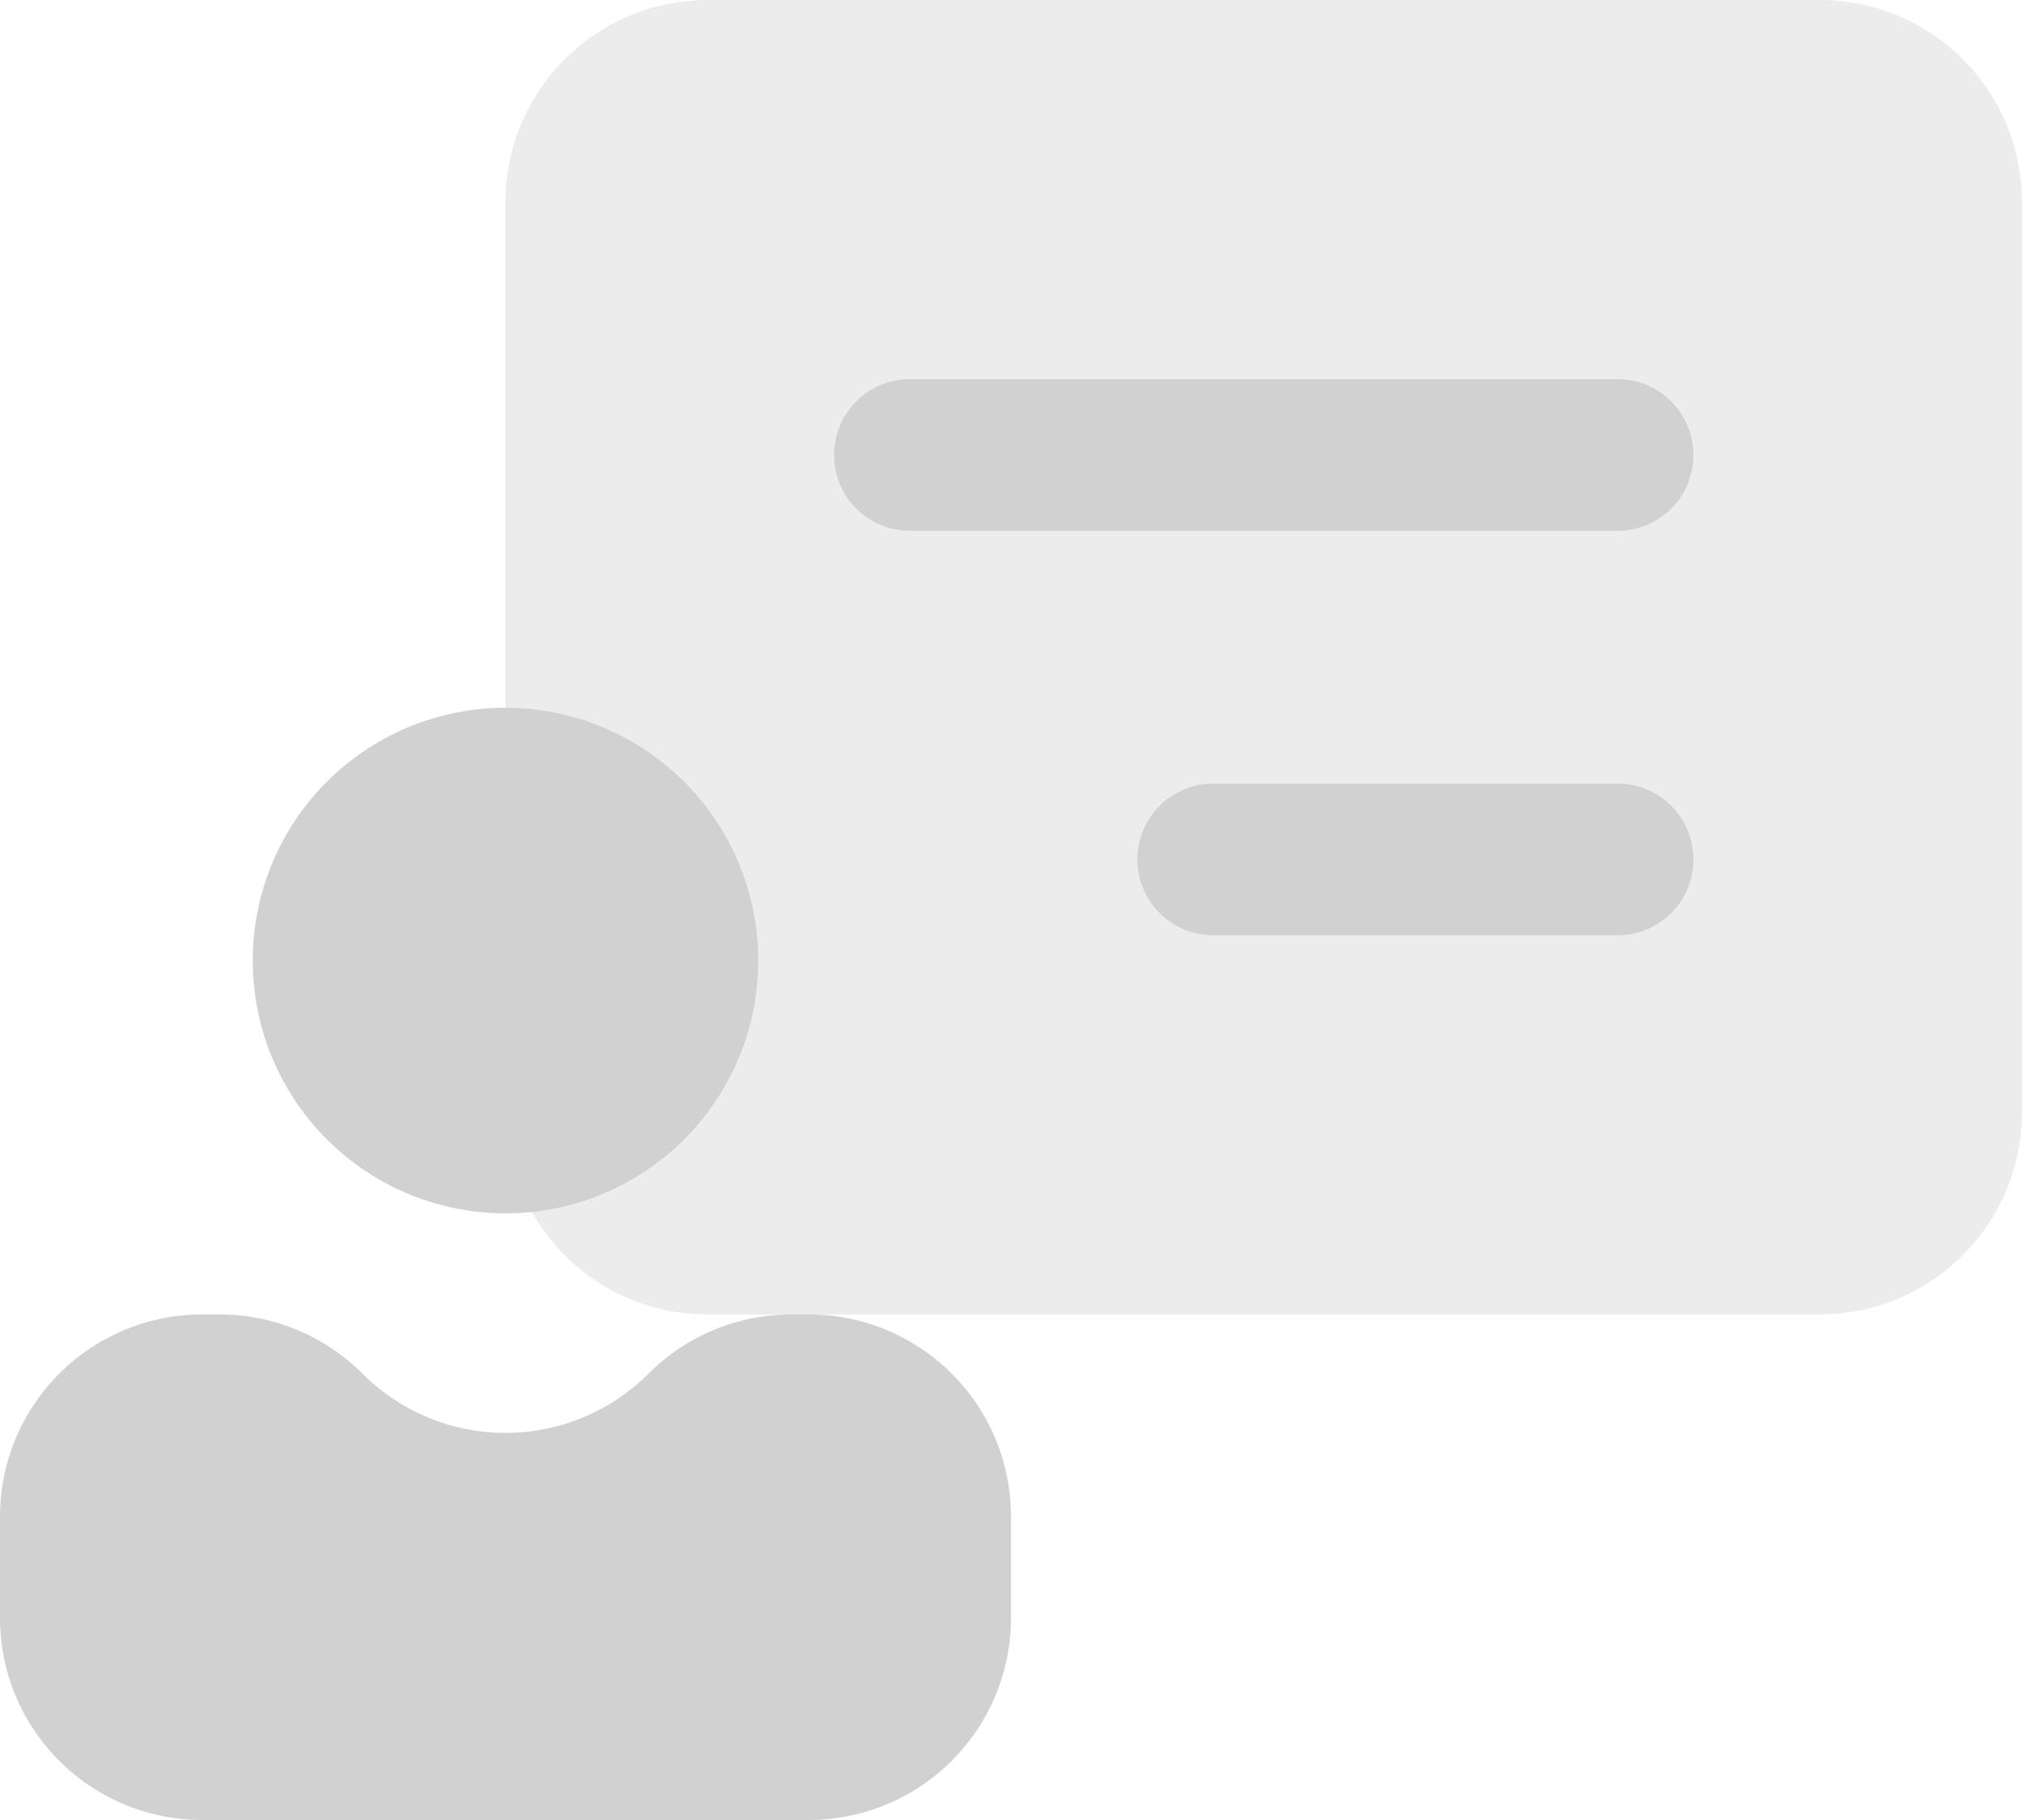 <svg id="Huge-icon_education_bulk_teacher_01" data-name="Huge-icon/education/bulk/teacher 01" xmlns="http://www.w3.org/2000/svg" width="20" height="18" viewBox="0 0 20 18">
  <g id="teacher">
    <path id="Vector_1465" data-name="Vector 1465" d="M0,2v9a2,2,0,0,0,2,2H13a2,2,0,0,0,2-2V2a2,2,0,0,0-2-2H2A2,2,0,0,0,0,2Z" transform="translate(5)" fill="#d1d1d1" opacity="0.4"/>
    <path id="Rectangle_551" data-name="Rectangle 551" d="M0,2A2,2,0,0,1,2,0h.172A2,2,0,0,1,3.586.586a2,2,0,0,0,2.828,0A2,2,0,0,1,7.828,0H8a2,2,0,0,1,2,2V3A2,2,0,0,1,8,5H2A2,2,0,0,1,0,3Z" transform="translate(0 13)" fill="#d1d1d1"/>
    <path id="Ellipse_571" data-name="Ellipse 571" d="M5,2.5A2.5,2.5,0,1,1,2.5,0,2.5,2.5,0,0,1,5,2.5Z" transform="translate(2.5 7)" fill="#d1d1d1"/>
    <path id="Vector_1466_Stroke_" data-name="Vector 1466 (Stroke)" d="M0,.75A.75.75,0,0,1,.75,0h7a.75.75,0,0,1,0,1.5h-7A.75.75,0,0,1,0,.75Z" transform="translate(8.25 3.75)" fill="#d1d1d1"/>
    <path id="Vector_1467_Stroke_" data-name="Vector 1467 (Stroke)" d="M0,.75A.75.75,0,0,1,.75,0h4a.75.75,0,0,1,0,1.5h-4A.75.75,0,0,1,0,.75Z" transform="translate(11.25 7.75)" fill="#d1d1d1"/>
  </g>
</svg>
